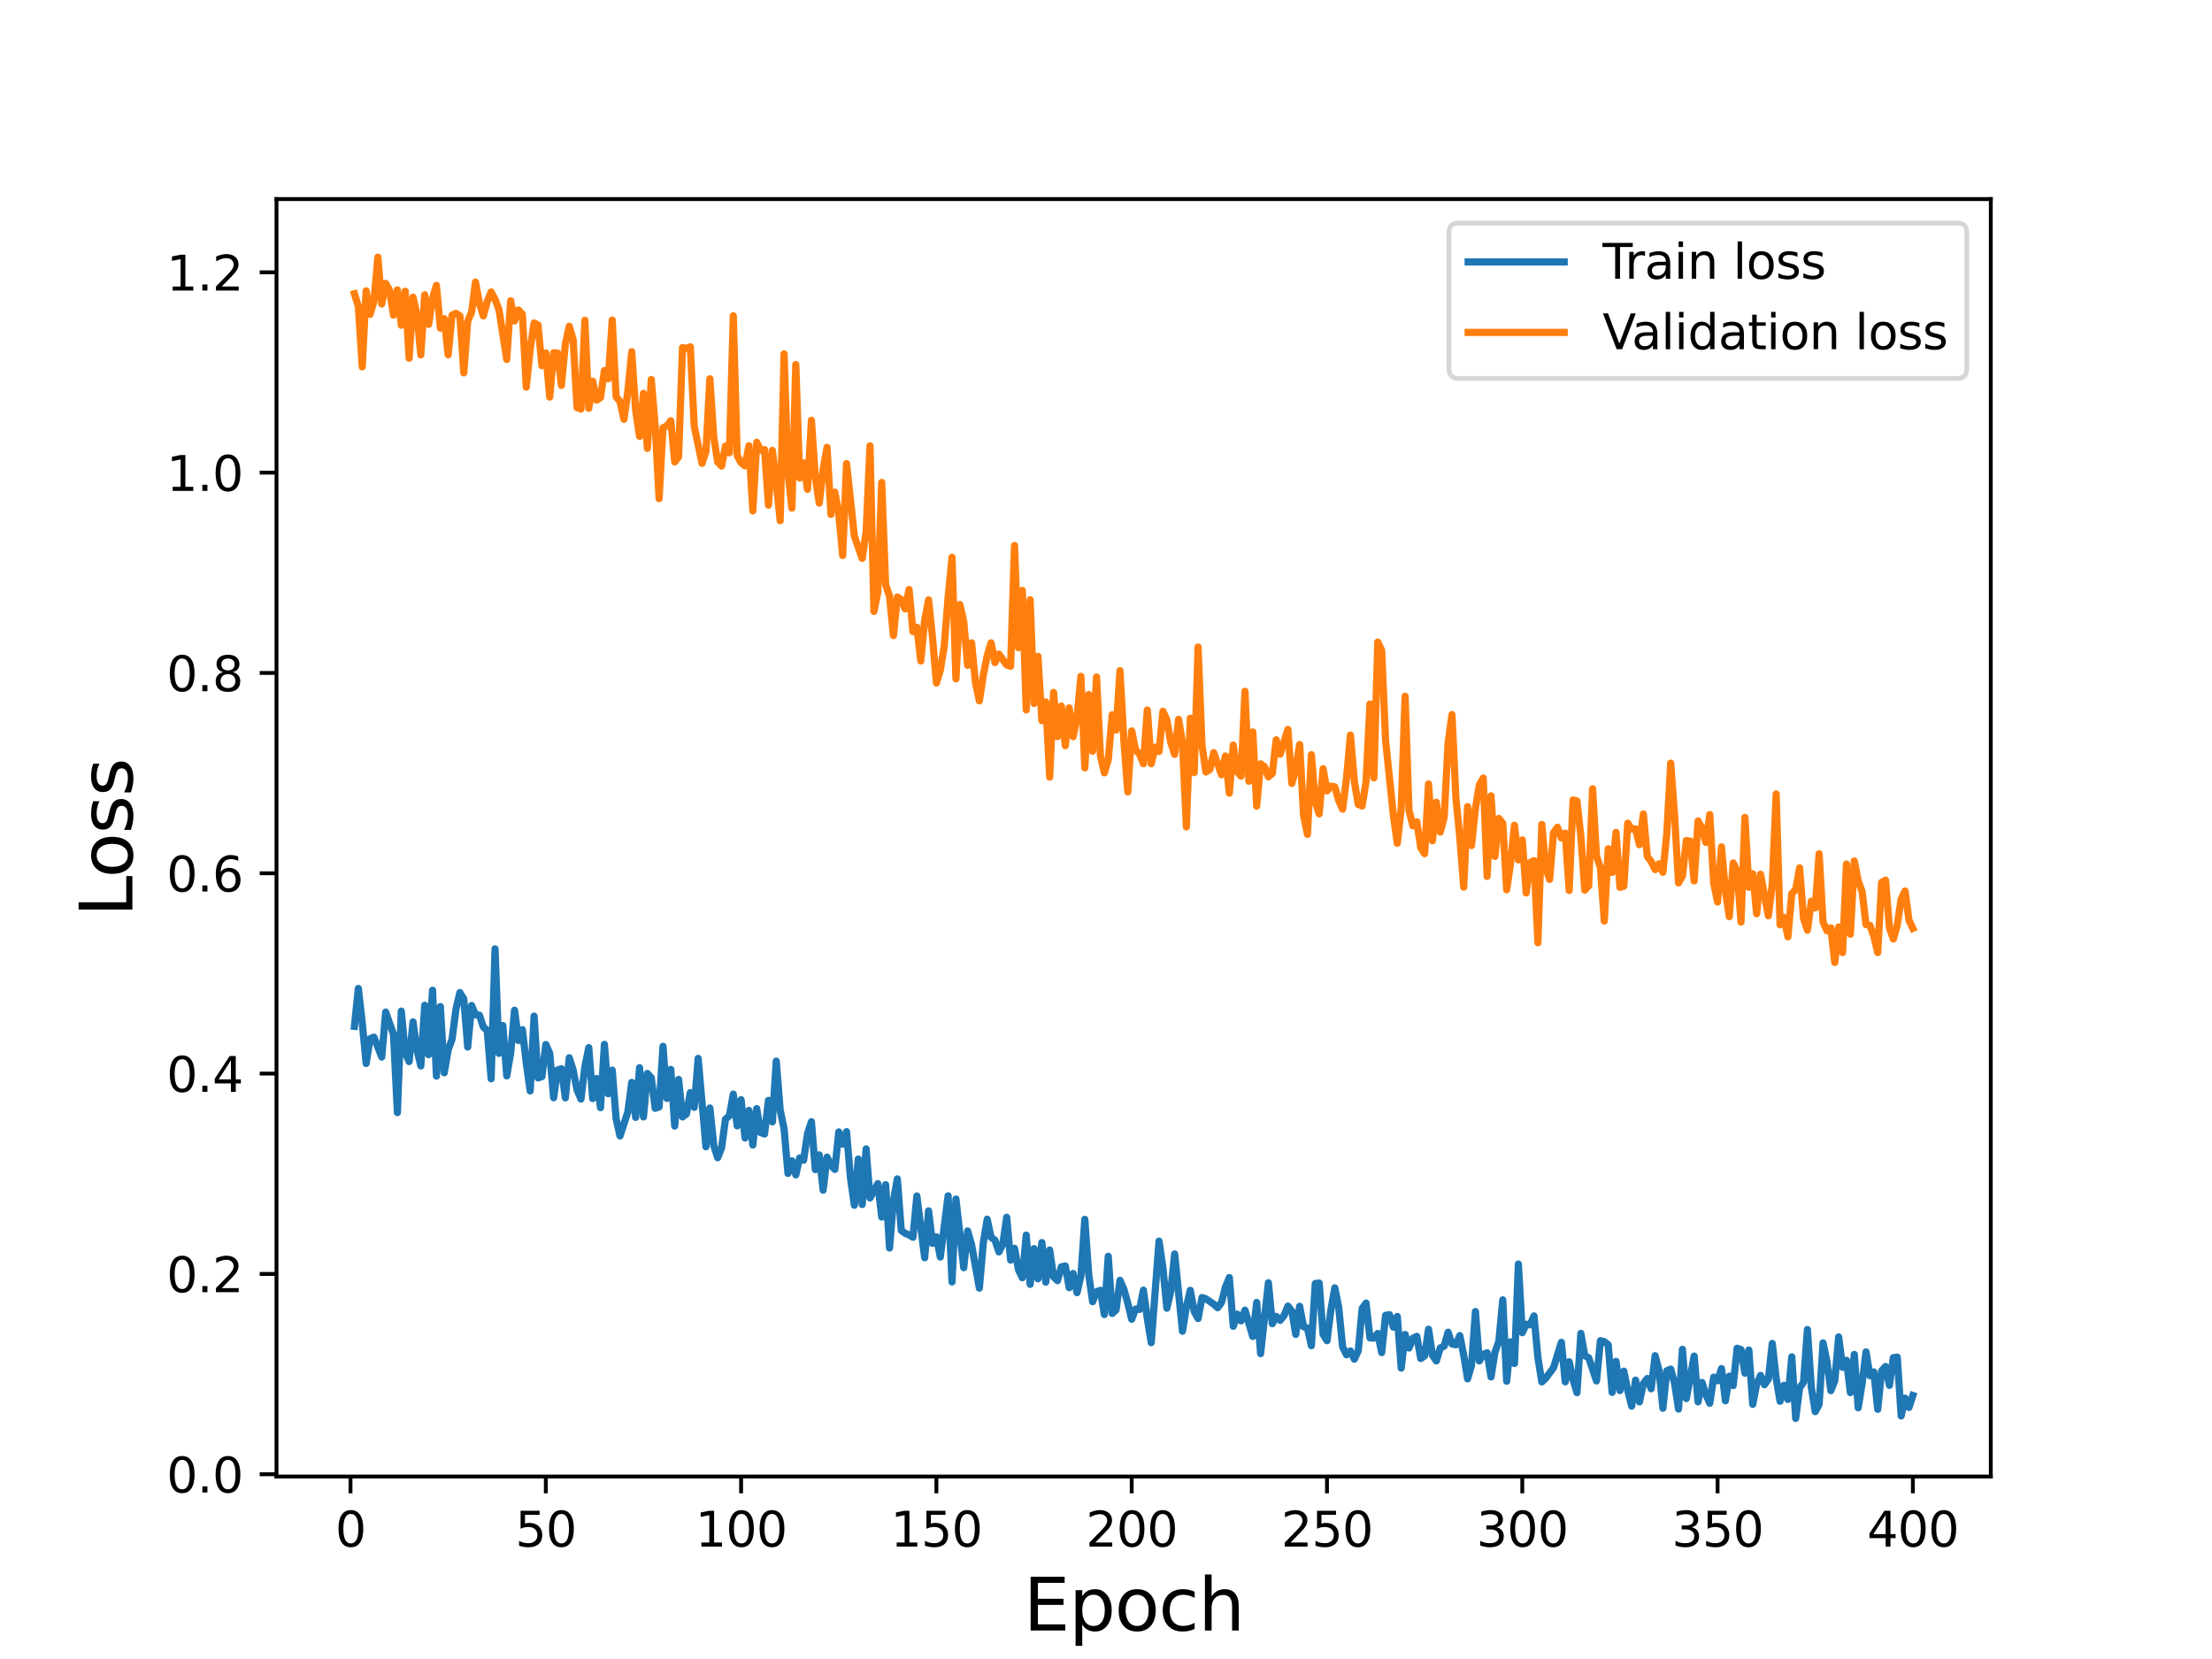<?xml version="1.0" encoding="utf-8" standalone="no"?>
<!DOCTYPE svg PUBLIC "-//W3C//DTD SVG 1.1//EN"
  "http://www.w3.org/Graphics/SVG/1.1/DTD/svg11.dtd">
<svg height="345.6pt" version="1.1" viewBox="0 0 460.8 345.6" width="460.8pt" xmlns="http://www.w3.org/2000/svg" xmlns:xlink="http://www.w3.org/1999/xlink">
 <defs>
  <style type="text/css">*{stroke-linecap:butt;stroke-linejoin:round;}</style>
 </defs>
 <g id="figure_1">
  <g id="patch_1">
   <path d="M 0 345.6 
L 460.8 345.6 
L 460.8 0 
L 0 0 
z
" style="fill:#ffffff;"/>
  </g>
  <g id="axes_1">
   <g id="patch_2">
    <path d="M 57.6 307.584 
L 414.72 307.584 
L 414.72 41.472 
L 57.6 41.472 
z
" style="fill:#ffffff;"/>
   </g>
   <g id="matplotlib.axis_1">
    <g id="xtick_1">
     <g id="line2d_1">
      <defs>
       <path d="M 0 0 
L 0 3.5 
" id="m87d1016e5f" style="stroke:#000000;stroke-width:0.8;"/>
      </defs>
      <g>
       <use style="stroke:#000000;stroke-width:0.8;" x="73.019" xlink:href="#m87d1016e5f" y="307.584"/>
      </g>
     </g>
     <g id="text_1">
      <!-- 0 -->
      <g transform="translate(69.838 322.182)scale(0.1 -0.1)">
       <defs>
        <path d="M 2034 4250 
Q 1547 4250 1301 3770 
Q 1056 3291 1056 2328 
Q 1056 1369 1301 889 
Q 1547 409 2034 409 
Q 2525 409 2770 889 
Q 3016 1369 3016 2328 
Q 3016 3291 2770 3770 
Q 2525 4250 2034 4250 
z
M 2034 4750 
Q 2819 4750 3233 4129 
Q 3647 3509 3647 2328 
Q 3647 1150 3233 529 
Q 2819 -91 2034 -91 
Q 1250 -91 836 529 
Q 422 1150 422 2328 
Q 422 3509 836 4129 
Q 1250 4750 2034 4750 
z
" id="DejaVuSans-30" transform="scale(0.016)"/>
       </defs>
       <use xlink:href="#DejaVuSans-30"/>
      </g>
     </g>
    </g>
    <g id="xtick_2">
     <g id="line2d_2">
      <g>
       <use style="stroke:#000000;stroke-width:0.8;" x="113.703" xlink:href="#m87d1016e5f" y="307.584"/>
      </g>
     </g>
     <g id="text_2">
      <!-- 50 -->
      <g transform="translate(107.34 322.182)scale(0.1 -0.1)">
       <defs>
        <path d="M 691 4666 
L 3169 4666 
L 3169 4134 
L 1269 4134 
L 1269 2991 
Q 1406 3038 1543 3061 
Q 1681 3084 1819 3084 
Q 2600 3084 3056 2656 
Q 3513 2228 3513 1497 
Q 3513 744 3044 326 
Q 2575 -91 1722 -91 
Q 1428 -91 1123 -41 
Q 819 9 494 109 
L 494 744 
Q 775 591 1075 516 
Q 1375 441 1709 441 
Q 2250 441 2565 725 
Q 2881 1009 2881 1497 
Q 2881 1984 2565 2268 
Q 2250 2553 1709 2553 
Q 1456 2553 1204 2497 
Q 953 2441 691 2322 
L 691 4666 
z
" id="DejaVuSans-35" transform="scale(0.016)"/>
       </defs>
       <use xlink:href="#DejaVuSans-35"/>
       <use x="63.623" xlink:href="#DejaVuSans-30"/>
      </g>
     </g>
    </g>
    <g id="xtick_3">
     <g id="line2d_3">
      <g>
       <use style="stroke:#000000;stroke-width:0.8;" x="154.386" xlink:href="#m87d1016e5f" y="307.584"/>
      </g>
     </g>
     <g id="text_3">
      <!-- 100 -->
      <g transform="translate(144.842 322.182)scale(0.1 -0.1)">
       <defs>
        <path d="M 794 531 
L 1825 531 
L 1825 4091 
L 703 3866 
L 703 4441 
L 1819 4666 
L 2450 4666 
L 2450 531 
L 3481 531 
L 3481 0 
L 794 0 
L 794 531 
z
" id="DejaVuSans-31" transform="scale(0.016)"/>
       </defs>
       <use xlink:href="#DejaVuSans-31"/>
       <use x="63.623" xlink:href="#DejaVuSans-30"/>
       <use x="127.246" xlink:href="#DejaVuSans-30"/>
      </g>
     </g>
    </g>
    <g id="xtick_4">
     <g id="line2d_4">
      <g>
       <use style="stroke:#000000;stroke-width:0.8;" x="195.07" xlink:href="#m87d1016e5f" y="307.584"/>
      </g>
     </g>
     <g id="text_4">
      <!-- 150 -->
      <g transform="translate(185.526 322.182)scale(0.1 -0.1)">
       <use xlink:href="#DejaVuSans-31"/>
       <use x="63.623" xlink:href="#DejaVuSans-35"/>
       <use x="127.246" xlink:href="#DejaVuSans-30"/>
      </g>
     </g>
    </g>
    <g id="xtick_5">
     <g id="line2d_5">
      <g>
       <use style="stroke:#000000;stroke-width:0.8;" x="235.753" xlink:href="#m87d1016e5f" y="307.584"/>
      </g>
     </g>
     <g id="text_5">
      <!-- 200 -->
      <g transform="translate(226.209 322.182)scale(0.1 -0.1)">
       <defs>
        <path d="M 1228 531 
L 3431 531 
L 3431 0 
L 469 0 
L 469 531 
Q 828 903 1448 1529 
Q 2069 2156 2228 2338 
Q 2531 2678 2651 2914 
Q 2772 3150 2772 3378 
Q 2772 3750 2511 3984 
Q 2250 4219 1831 4219 
Q 1534 4219 1204 4116 
Q 875 4013 500 3803 
L 500 4441 
Q 881 4594 1212 4672 
Q 1544 4750 1819 4750 
Q 2544 4750 2975 4387 
Q 3406 4025 3406 3419 
Q 3406 3131 3298 2873 
Q 3191 2616 2906 2266 
Q 2828 2175 2409 1742 
Q 1991 1309 1228 531 
z
" id="DejaVuSans-32" transform="scale(0.016)"/>
       </defs>
       <use xlink:href="#DejaVuSans-32"/>
       <use x="63.623" xlink:href="#DejaVuSans-30"/>
       <use x="127.246" xlink:href="#DejaVuSans-30"/>
      </g>
     </g>
    </g>
    <g id="xtick_6">
     <g id="line2d_6">
      <g>
       <use style="stroke:#000000;stroke-width:0.8;" x="276.437" xlink:href="#m87d1016e5f" y="307.584"/>
      </g>
     </g>
     <g id="text_6">
      <!-- 250 -->
      <g transform="translate(266.893 322.182)scale(0.1 -0.1)">
       <use xlink:href="#DejaVuSans-32"/>
       <use x="63.623" xlink:href="#DejaVuSans-35"/>
       <use x="127.246" xlink:href="#DejaVuSans-30"/>
      </g>
     </g>
    </g>
    <g id="xtick_7">
     <g id="line2d_7">
      <g>
       <use style="stroke:#000000;stroke-width:0.8;" x="317.12" xlink:href="#m87d1016e5f" y="307.584"/>
      </g>
     </g>
     <g id="text_7">
      <!-- 300 -->
      <g transform="translate(307.576 322.182)scale(0.1 -0.1)">
       <defs>
        <path d="M 2597 2516 
Q 3050 2419 3304 2112 
Q 3559 1806 3559 1356 
Q 3559 666 3084 287 
Q 2609 -91 1734 -91 
Q 1441 -91 1130 -33 
Q 819 25 488 141 
L 488 750 
Q 750 597 1062 519 
Q 1375 441 1716 441 
Q 2309 441 2620 675 
Q 2931 909 2931 1356 
Q 2931 1769 2642 2001 
Q 2353 2234 1838 2234 
L 1294 2234 
L 1294 2753 
L 1863 2753 
Q 2328 2753 2575 2939 
Q 2822 3125 2822 3475 
Q 2822 3834 2567 4026 
Q 2313 4219 1838 4219 
Q 1578 4219 1281 4162 
Q 984 4106 628 3988 
L 628 4550 
Q 988 4650 1302 4700 
Q 1616 4750 1894 4750 
Q 2613 4750 3031 4423 
Q 3450 4097 3450 3541 
Q 3450 3153 3228 2886 
Q 3006 2619 2597 2516 
z
" id="DejaVuSans-33" transform="scale(0.016)"/>
       </defs>
       <use xlink:href="#DejaVuSans-33"/>
       <use x="63.623" xlink:href="#DejaVuSans-30"/>
       <use x="127.246" xlink:href="#DejaVuSans-30"/>
      </g>
     </g>
    </g>
    <g id="xtick_8">
     <g id="line2d_8">
      <g>
       <use style="stroke:#000000;stroke-width:0.8;" x="357.804" xlink:href="#m87d1016e5f" y="307.584"/>
      </g>
     </g>
     <g id="text_8">
      <!-- 350 -->
      <g transform="translate(348.26 322.182)scale(0.1 -0.1)">
       <use xlink:href="#DejaVuSans-33"/>
       <use x="63.623" xlink:href="#DejaVuSans-35"/>
       <use x="127.246" xlink:href="#DejaVuSans-30"/>
      </g>
     </g>
    </g>
    <g id="xtick_9">
     <g id="line2d_9">
      <g>
       <use style="stroke:#000000;stroke-width:0.8;" x="398.487" xlink:href="#m87d1016e5f" y="307.584"/>
      </g>
     </g>
     <g id="text_9">
      <!-- 400 -->
      <g transform="translate(388.944 322.182)scale(0.1 -0.1)">
       <defs>
        <path d="M 2419 4116 
L 825 1625 
L 2419 1625 
L 2419 4116 
z
M 2253 4666 
L 3047 4666 
L 3047 1625 
L 3713 1625 
L 3713 1100 
L 3047 1100 
L 3047 0 
L 2419 0 
L 2419 1100 
L 313 1100 
L 313 1709 
L 2253 4666 
z
" id="DejaVuSans-34" transform="scale(0.016)"/>
       </defs>
       <use xlink:href="#DejaVuSans-34"/>
       <use x="63.623" xlink:href="#DejaVuSans-30"/>
       <use x="127.246" xlink:href="#DejaVuSans-30"/>
      </g>
     </g>
    </g>
    <g id="text_10">
     <!-- Epoch -->
     <g transform="translate(213.194 339.66)scale(0.15 -0.15)">
      <defs>
       <path d="M 628 4666 
L 3578 4666 
L 3578 4134 
L 1259 4134 
L 1259 2753 
L 3481 2753 
L 3481 2222 
L 1259 2222 
L 1259 531 
L 3634 531 
L 3634 0 
L 628 0 
L 628 4666 
z
" id="DejaVuSans-45" transform="scale(0.016)"/>
       <path d="M 1159 525 
L 1159 -1331 
L 581 -1331 
L 581 3500 
L 1159 3500 
L 1159 2969 
Q 1341 3281 1617 3432 
Q 1894 3584 2278 3584 
Q 2916 3584 3314 3078 
Q 3713 2572 3713 1747 
Q 3713 922 3314 415 
Q 2916 -91 2278 -91 
Q 1894 -91 1617 61 
Q 1341 213 1159 525 
z
M 3116 1747 
Q 3116 2381 2855 2742 
Q 2594 3103 2138 3103 
Q 1681 3103 1420 2742 
Q 1159 2381 1159 1747 
Q 1159 1113 1420 752 
Q 1681 391 2138 391 
Q 2594 391 2855 752 
Q 3116 1113 3116 1747 
z
" id="DejaVuSans-70" transform="scale(0.016)"/>
       <path d="M 1959 3097 
Q 1497 3097 1228 2736 
Q 959 2375 959 1747 
Q 959 1119 1226 758 
Q 1494 397 1959 397 
Q 2419 397 2687 759 
Q 2956 1122 2956 1747 
Q 2956 2369 2687 2733 
Q 2419 3097 1959 3097 
z
M 1959 3584 
Q 2709 3584 3137 3096 
Q 3566 2609 3566 1747 
Q 3566 888 3137 398 
Q 2709 -91 1959 -91 
Q 1206 -91 779 398 
Q 353 888 353 1747 
Q 353 2609 779 3096 
Q 1206 3584 1959 3584 
z
" id="DejaVuSans-6f" transform="scale(0.016)"/>
       <path d="M 3122 3366 
L 3122 2828 
Q 2878 2963 2633 3030 
Q 2388 3097 2138 3097 
Q 1578 3097 1268 2742 
Q 959 2388 959 1747 
Q 959 1106 1268 751 
Q 1578 397 2138 397 
Q 2388 397 2633 464 
Q 2878 531 3122 666 
L 3122 134 
Q 2881 22 2623 -34 
Q 2366 -91 2075 -91 
Q 1284 -91 818 406 
Q 353 903 353 1747 
Q 353 2603 823 3093 
Q 1294 3584 2113 3584 
Q 2378 3584 2631 3529 
Q 2884 3475 3122 3366 
z
" id="DejaVuSans-63" transform="scale(0.016)"/>
       <path d="M 3513 2113 
L 3513 0 
L 2938 0 
L 2938 2094 
Q 2938 2591 2744 2837 
Q 2550 3084 2163 3084 
Q 1697 3084 1428 2787 
Q 1159 2491 1159 1978 
L 1159 0 
L 581 0 
L 581 4863 
L 1159 4863 
L 1159 2956 
Q 1366 3272 1645 3428 
Q 1925 3584 2291 3584 
Q 2894 3584 3203 3211 
Q 3513 2838 3513 2113 
z
" id="DejaVuSans-68" transform="scale(0.016)"/>
      </defs>
      <use xlink:href="#DejaVuSans-45"/>
      <use x="63.184" xlink:href="#DejaVuSans-70"/>
      <use x="126.66" xlink:href="#DejaVuSans-6f"/>
      <use x="187.842" xlink:href="#DejaVuSans-63"/>
      <use x="242.822" xlink:href="#DejaVuSans-68"/>
     </g>
    </g>
   </g>
   <g id="matplotlib.axis_2">
    <g id="ytick_1">
     <g id="line2d_10">
      <defs>
       <path d="M 0 0 
L -3.5 0 
" id="m5ea7eeb9d4" style="stroke:#000000;stroke-width:0.8;"/>
      </defs>
      <g>
       <use style="stroke:#000000;stroke-width:0.8;" x="57.6" xlink:href="#m5ea7eeb9d4" y="307.114"/>
      </g>
     </g>
     <g id="text_11">
      <!-- 0.0 -->
      <g transform="translate(34.697 310.914)scale(0.1 -0.1)">
       <defs>
        <path d="M 684 794 
L 1344 794 
L 1344 0 
L 684 0 
L 684 794 
z
" id="DejaVuSans-2e" transform="scale(0.016)"/>
       </defs>
       <use xlink:href="#DejaVuSans-30"/>
       <use x="63.623" xlink:href="#DejaVuSans-2e"/>
       <use x="95.41" xlink:href="#DejaVuSans-30"/>
      </g>
     </g>
    </g>
    <g id="ytick_2">
     <g id="line2d_11">
      <g>
       <use style="stroke:#000000;stroke-width:0.8;" x="57.6" xlink:href="#m5ea7eeb9d4" y="265.383"/>
      </g>
     </g>
     <g id="text_12">
      <!-- 0.2 -->
      <g transform="translate(34.697 269.183)scale(0.1 -0.1)">
       <use xlink:href="#DejaVuSans-30"/>
       <use x="63.623" xlink:href="#DejaVuSans-2e"/>
       <use x="95.41" xlink:href="#DejaVuSans-32"/>
      </g>
     </g>
    </g>
    <g id="ytick_3">
     <g id="line2d_12">
      <g>
       <use style="stroke:#000000;stroke-width:0.8;" x="57.6" xlink:href="#m5ea7eeb9d4" y="223.653"/>
      </g>
     </g>
     <g id="text_13">
      <!-- 0.4 -->
      <g transform="translate(34.697 227.452)scale(0.1 -0.1)">
       <use xlink:href="#DejaVuSans-30"/>
       <use x="63.623" xlink:href="#DejaVuSans-2e"/>
       <use x="95.41" xlink:href="#DejaVuSans-34"/>
      </g>
     </g>
    </g>
    <g id="ytick_4">
     <g id="line2d_13">
      <g>
       <use style="stroke:#000000;stroke-width:0.8;" x="57.6" xlink:href="#m5ea7eeb9d4" y="181.922"/>
      </g>
     </g>
     <g id="text_14">
      <!-- 0.6 -->
      <g transform="translate(34.697 185.721)scale(0.1 -0.1)">
       <defs>
        <path d="M 2113 2584 
Q 1688 2584 1439 2293 
Q 1191 2003 1191 1497 
Q 1191 994 1439 701 
Q 1688 409 2113 409 
Q 2538 409 2786 701 
Q 3034 994 3034 1497 
Q 3034 2003 2786 2293 
Q 2538 2584 2113 2584 
z
M 3366 4563 
L 3366 3988 
Q 3128 4100 2886 4159 
Q 2644 4219 2406 4219 
Q 1781 4219 1451 3797 
Q 1122 3375 1075 2522 
Q 1259 2794 1537 2939 
Q 1816 3084 2150 3084 
Q 2853 3084 3261 2657 
Q 3669 2231 3669 1497 
Q 3669 778 3244 343 
Q 2819 -91 2113 -91 
Q 1303 -91 875 529 
Q 447 1150 447 2328 
Q 447 3434 972 4092 
Q 1497 4750 2381 4750 
Q 2619 4750 2861 4703 
Q 3103 4656 3366 4563 
z
" id="DejaVuSans-36" transform="scale(0.016)"/>
       </defs>
       <use xlink:href="#DejaVuSans-30"/>
       <use x="63.623" xlink:href="#DejaVuSans-2e"/>
       <use x="95.41" xlink:href="#DejaVuSans-36"/>
      </g>
     </g>
    </g>
    <g id="ytick_5">
     <g id="line2d_14">
      <g>
       <use style="stroke:#000000;stroke-width:0.8;" x="57.6" xlink:href="#m5ea7eeb9d4" y="140.191"/>
      </g>
     </g>
     <g id="text_15">
      <!-- 0.8 -->
      <g transform="translate(34.697 143.99)scale(0.1 -0.1)">
       <defs>
        <path d="M 2034 2216 
Q 1584 2216 1326 1975 
Q 1069 1734 1069 1313 
Q 1069 891 1326 650 
Q 1584 409 2034 409 
Q 2484 409 2743 651 
Q 3003 894 3003 1313 
Q 3003 1734 2745 1975 
Q 2488 2216 2034 2216 
z
M 1403 2484 
Q 997 2584 770 2862 
Q 544 3141 544 3541 
Q 544 4100 942 4425 
Q 1341 4750 2034 4750 
Q 2731 4750 3128 4425 
Q 3525 4100 3525 3541 
Q 3525 3141 3298 2862 
Q 3072 2584 2669 2484 
Q 3125 2378 3379 2068 
Q 3634 1759 3634 1313 
Q 3634 634 3220 271 
Q 2806 -91 2034 -91 
Q 1263 -91 848 271 
Q 434 634 434 1313 
Q 434 1759 690 2068 
Q 947 2378 1403 2484 
z
M 1172 3481 
Q 1172 3119 1398 2916 
Q 1625 2713 2034 2713 
Q 2441 2713 2670 2916 
Q 2900 3119 2900 3481 
Q 2900 3844 2670 4047 
Q 2441 4250 2034 4250 
Q 1625 4250 1398 4047 
Q 1172 3844 1172 3481 
z
" id="DejaVuSans-38" transform="scale(0.016)"/>
       </defs>
       <use xlink:href="#DejaVuSans-30"/>
       <use x="63.623" xlink:href="#DejaVuSans-2e"/>
       <use x="95.41" xlink:href="#DejaVuSans-38"/>
      </g>
     </g>
    </g>
    <g id="ytick_6">
     <g id="line2d_15">
      <g>
       <use style="stroke:#000000;stroke-width:0.8;" x="57.6" xlink:href="#m5ea7eeb9d4" y="98.46"/>
      </g>
     </g>
     <g id="text_16">
      <!-- 1.0 -->
      <g transform="translate(34.697 102.259)scale(0.1 -0.1)">
       <use xlink:href="#DejaVuSans-31"/>
       <use x="63.623" xlink:href="#DejaVuSans-2e"/>
       <use x="95.41" xlink:href="#DejaVuSans-30"/>
      </g>
     </g>
    </g>
    <g id="ytick_7">
     <g id="line2d_16">
      <g>
       <use style="stroke:#000000;stroke-width:0.8;" x="57.6" xlink:href="#m5ea7eeb9d4" y="56.729"/>
      </g>
     </g>
     <g id="text_17">
      <!-- 1.2 -->
      <g transform="translate(34.697 60.528)scale(0.1 -0.1)">
       <use xlink:href="#DejaVuSans-31"/>
       <use x="63.623" xlink:href="#DejaVuSans-2e"/>
       <use x="95.41" xlink:href="#DejaVuSans-32"/>
      </g>
     </g>
    </g>
    <g id="text_18">
     <!-- Loss -->
     <g transform="translate(27.577 190.979)rotate(-90)scale(0.15 -0.15)">
      <defs>
       <path d="M 628 4666 
L 1259 4666 
L 1259 531 
L 3531 531 
L 3531 0 
L 628 0 
L 628 4666 
z
" id="DejaVuSans-4c" transform="scale(0.016)"/>
       <path d="M 2834 3397 
L 2834 2853 
Q 2591 2978 2328 3040 
Q 2066 3103 1784 3103 
Q 1356 3103 1142 2972 
Q 928 2841 928 2578 
Q 928 2378 1081 2264 
Q 1234 2150 1697 2047 
L 1894 2003 
Q 2506 1872 2764 1633 
Q 3022 1394 3022 966 
Q 3022 478 2636 193 
Q 2250 -91 1575 -91 
Q 1294 -91 989 -36 
Q 684 19 347 128 
L 347 722 
Q 666 556 975 473 
Q 1284 391 1588 391 
Q 1994 391 2212 530 
Q 2431 669 2431 922 
Q 2431 1156 2273 1281 
Q 2116 1406 1581 1522 
L 1381 1569 
Q 847 1681 609 1914 
Q 372 2147 372 2553 
Q 372 3047 722 3315 
Q 1072 3584 1716 3584 
Q 2034 3584 2315 3537 
Q 2597 3491 2834 3397 
z
" id="DejaVuSans-73" transform="scale(0.016)"/>
      </defs>
      <use xlink:href="#DejaVuSans-4c"/>
      <use x="53.963" xlink:href="#DejaVuSans-6f"/>
      <use x="115.145" xlink:href="#DejaVuSans-73"/>
      <use x="167.244" xlink:href="#DejaVuSans-73"/>
     </g>
    </g>
   </g>
   <g id="line2d_17">
    <path clip-path="url(#p14c188d609)" d="M 73.833 213.802 
L 74.646 205.91 
L 75.46 213.039 
L 76.274 221.544 
L 77.087 216.376 
L 77.901 216.064 
L 79.528 220.207 
L 80.342 210.836 
L 81.969 215.465 
L 82.783 231.775 
L 83.597 210.63 
L 84.41 219.251 
L 85.224 221.148 
L 86.038 212.88 
L 86.851 218.641 
L 87.665 222.063 
L 88.479 209.412 
L 89.292 219.708 
L 90.106 206.282 
L 90.92 224.173 
L 91.733 209.69 
L 92.547 223.475 
L 93.361 218.722 
L 94.174 216.459 
L 94.988 210.225 
L 95.802 206.769 
L 96.616 208.103 
L 97.429 218.11 
L 98.243 209.463 
L 99.057 211.399 
L 99.87 211.49 
L 100.684 213.928 
L 101.498 214.707 
L 102.311 224.739 
L 103.125 197.663 
L 103.939 219.435 
L 104.752 213.63 
L 105.566 224.125 
L 106.38 219.396 
L 107.193 210.441 
L 108.007 216.749 
L 108.821 214.496 
L 109.634 221.479 
L 110.448 227.258 
L 111.262 211.677 
L 112.075 224.546 
L 112.889 224.28 
L 113.703 217.593 
L 114.516 219.432 
L 115.33 228.681 
L 116.144 222.893 
L 116.957 222.636 
L 117.771 228.699 
L 118.585 220.354 
L 119.398 222.906 
L 120.212 227.047 
L 121.026 228.945 
L 121.839 222.247 
L 122.653 218.233 
L 123.467 228.86 
L 124.28 224.682 
L 125.094 230.753 
L 125.908 217.566 
L 126.721 227.851 
L 127.535 222.935 
L 128.349 233.068 
L 129.162 236.64 
L 130.79 231.618 
L 131.603 225.483 
L 132.417 232.769 
L 133.231 222.417 
L 134.044 232.672 
L 134.858 223.624 
L 135.672 224.522 
L 136.485 230.888 
L 137.299 230.602 
L 138.113 217.967 
L 138.926 228.815 
L 139.74 222.778 
L 140.554 234.587 
L 141.367 224.866 
L 142.181 232.674 
L 142.995 232.057 
L 143.808 227.609 
L 144.622 230.675 
L 145.436 220.477 
L 147.063 238.89 
L 147.877 230.814 
L 148.69 238.645 
L 149.504 241.174 
L 150.318 239.113 
L 151.131 233.15 
L 151.945 232.442 
L 152.759 227.925 
L 153.572 234.545 
L 154.386 229.09 
L 155.2 237.063 
L 156.013 231.322 
L 156.827 238.529 
L 157.641 230.943 
L 158.454 235.947 
L 159.268 236.236 
L 160.082 229.226 
L 160.895 233.705 
L 161.709 221.051 
L 162.523 231.214 
L 163.336 235.149 
L 164.15 244.449 
L 164.964 241.809 
L 165.777 244.752 
L 166.591 241.205 
L 167.405 241.698 
L 168.219 236.155 
L 169.032 233.678 
L 169.846 243.65 
L 170.66 240.587 
L 171.473 247.935 
L 172.287 241.053 
L 173.101 242.746 
L 173.914 243.611 
L 174.728 235.808 
L 175.542 238.352 
L 176.355 235.757 
L 177.169 245.4 
L 177.983 251.064 
L 178.796 241.446 
L 179.61 250.926 
L 180.424 239.329 
L 181.237 249.556 
L 182.865 246.572 
L 183.678 253.538 
L 184.492 246.799 
L 185.306 259.989 
L 186.119 250.101 
L 186.933 245.582 
L 187.747 256.311 
L 188.56 256.92 
L 189.374 257.25 
L 190.188 257.748 
L 191.001 249.137 
L 192.629 262.018 
L 193.442 252.244 
L 194.256 259.021 
L 195.07 257.656 
L 195.883 261.863 
L 197.511 249.108 
L 198.324 267.055 
L 199.138 249.781 
L 200.765 264.085 
L 201.579 256.427 
L 202.393 259.275 
L 204.02 268.347 
L 204.834 258.958 
L 205.647 253.977 
L 206.461 257.766 
L 207.275 258.35 
L 208.088 260.794 
L 208.902 259.185 
L 209.716 253.58 
L 210.529 262.499 
L 211.343 260.04 
L 212.157 264.496 
L 212.97 266.175 
L 213.784 257.295 
L 214.598 267.548 
L 215.411 260.112 
L 216.225 266.402 
L 217.039 258.842 
L 217.852 267.101 
L 218.666 260.398 
L 219.48 265.975 
L 220.293 266.786 
L 221.107 263.903 
L 221.921 263.72 
L 222.734 268.253 
L 223.548 265.287 
L 224.362 269.286 
L 225.175 265.827 
L 225.989 254.01 
L 226.803 265.534 
L 227.616 271.168 
L 228.43 269.096 
L 229.244 268.793 
L 230.057 273.84 
L 230.871 261.699 
L 231.685 273.621 
L 232.498 272.88 
L 233.312 266.718 
L 234.126 268.587 
L 234.939 271.476 
L 235.753 274.818 
L 236.567 272.694 
L 237.381 272.778 
L 238.194 268.766 
L 239.008 274.687 
L 239.822 279.698 
L 241.449 258.545 
L 242.263 264.155 
L 243.076 272.522 
L 243.89 269.007 
L 244.704 261.222 
L 246.331 277.316 
L 247.145 272.262 
L 247.958 268.793 
L 248.772 273.208 
L 249.586 274.668 
L 250.399 270.305 
L 251.213 270.56 
L 252.84 271.673 
L 253.654 272.425 
L 254.468 271.327 
L 255.281 268.134 
L 256.095 266.139 
L 256.909 276.291 
L 257.722 273.751 
L 258.536 275.165 
L 259.35 272.928 
L 260.977 278.419 
L 261.791 271.33 
L 262.604 281.989 
L 264.232 267.22 
L 265.045 275.758 
L 265.859 274.223 
L 266.673 275.052 
L 267.486 274.061 
L 268.3 272.083 
L 269.114 273.127 
L 269.927 277.978 
L 270.741 272.132 
L 271.555 276.381 
L 272.368 276.681 
L 273.182 280.337 
L 273.996 267.382 
L 274.809 267.286 
L 275.623 277.977 
L 276.437 279.29 
L 277.25 272.879 
L 278.064 268.287 
L 278.878 272.349 
L 279.691 280.587 
L 280.505 282.223 
L 281.319 281.418 
L 282.132 283.142 
L 282.946 281.415 
L 283.76 272.595 
L 284.573 271.457 
L 285.387 278.696 
L 286.201 278.752 
L 287.014 277.78 
L 287.828 281.768 
L 288.642 274.013 
L 289.455 273.862 
L 290.269 276.474 
L 291.083 274.242 
L 291.896 285.005 
L 292.71 277.987 
L 293.524 280.817 
L 294.337 278.773 
L 295.151 278.388 
L 295.965 283.011 
L 296.778 282.447 
L 297.592 276.897 
L 298.406 282.324 
L 299.219 283.504 
L 300.033 280.798 
L 300.847 280.417 
L 301.66 277.521 
L 302.474 279.97 
L 303.288 280.154 
L 304.101 278.23 
L 304.915 282.284 
L 305.729 287.246 
L 306.543 284.429 
L 307.356 273.219 
L 308.17 283.507 
L 308.984 282.142 
L 309.797 281.81 
L 310.611 286.843 
L 311.425 281.706 
L 312.238 279.428 
L 313.052 270.786 
L 313.866 287.728 
L 314.679 279.539 
L 315.493 284.052 
L 316.307 263.321 
L 317.12 277.624 
L 317.934 275.852 
L 318.748 275.995 
L 319.561 274.128 
L 320.375 282.798 
L 321.189 287.879 
L 322.002 287.11 
L 323.63 284.923 
L 325.257 279.634 
L 326.071 287.86 
L 326.884 283.682 
L 327.698 287.426 
L 328.512 290.119 
L 329.325 277.765 
L 330.139 282.41 
L 330.953 282.837 
L 332.58 287.673 
L 333.394 279.292 
L 334.207 279.489 
L 335.021 280.167 
L 335.835 290.059 
L 336.648 283.602 
L 337.462 289.676 
L 338.276 285.646 
L 339.089 289.676 
L 339.903 292.922 
L 340.717 287.5 
L 341.53 292.044 
L 342.344 288.221 
L 343.158 287.167 
L 343.971 289.306 
L 344.785 282.417 
L 345.599 285.412 
L 346.412 293.371 
L 347.226 285.558 
L 348.04 285.209 
L 348.853 288.212 
L 349.667 293.532 
L 350.481 281.087 
L 351.294 291.345 
L 352.922 282.497 
L 353.735 292.034 
L 354.549 287.979 
L 355.363 290.484 
L 356.176 292.336 
L 356.99 286.891 
L 357.804 287.63 
L 358.617 285.096 
L 359.431 291.806 
L 360.245 286.682 
L 361.058 288.647 
L 361.872 280.865 
L 362.686 281.16 
L 363.499 286.05 
L 364.313 281.237 
L 365.127 292.555 
L 365.94 288.366 
L 366.754 286.524 
L 367.568 288.467 
L 368.381 287.284 
L 369.195 279.852 
L 370.009 287.127 
L 370.822 291.91 
L 371.636 288.583 
L 372.45 291.533 
L 373.263 282.659 
L 374.077 295.488 
L 374.891 289.094 
L 375.704 287.97 
L 376.518 276.965 
L 377.332 289.003 
L 378.146 294.069 
L 378.959 292.559 
L 379.773 279.745 
L 380.587 283.616 
L 381.4 289.698 
L 382.214 287.653 
L 383.028 278.503 
L 383.841 284.844 
L 384.655 283.38 
L 385.469 290.111 
L 386.282 282.158 
L 387.096 293.268 
L 387.91 288.238 
L 388.723 281.628 
L 389.537 286.579 
L 390.351 285.797 
L 391.164 293.593 
L 391.978 285.581 
L 392.792 284.667 
L 393.605 288.602 
L 394.419 282.825 
L 395.233 282.722 
L 396.046 294.967 
L 396.86 291.273 
L 397.674 293.203 
L 398.487 290.705 
L 398.487 290.705 
" style="fill:none;stroke:#1f77b4;stroke-linecap:square;stroke-width:1.5;"/>
   </g>
   <g id="line2d_18">
    <path clip-path="url(#p14c188d609)" d="M 73.833 61.202 
L 74.646 63.783 
L 75.46 76.419 
L 76.274 60.58 
L 77.087 65.49 
L 77.901 62.768 
L 78.715 53.568 
L 79.528 63.323 
L 80.342 59.046 
L 81.156 60.454 
L 81.969 65.653 
L 82.783 60.392 
L 83.597 67.756 
L 84.41 60.665 
L 85.224 74.628 
L 86.038 61.904 
L 86.851 65.545 
L 87.665 73.923 
L 88.479 61.426 
L 89.292 67.578 
L 90.106 62.134 
L 90.92 59.444 
L 91.733 68.359 
L 92.547 66.385 
L 93.361 73.914 
L 94.174 65.654 
L 94.988 65.268 
L 95.802 65.805 
L 96.616 77.677 
L 97.429 66.906 
L 98.243 65.05 
L 99.057 58.762 
L 99.87 63.181 
L 100.684 65.821 
L 101.498 62.821 
L 102.311 60.81 
L 103.125 62.349 
L 103.939 64.475 
L 105.566 74.874 
L 106.38 62.651 
L 107.193 66.866 
L 108.007 64.576 
L 108.821 65.444 
L 109.634 80.646 
L 110.448 72.729 
L 111.262 67.28 
L 112.075 67.711 
L 112.889 76.177 
L 113.703 73.523 
L 114.516 82.724 
L 115.33 73.499 
L 116.144 73.555 
L 116.957 80.281 
L 117.771 71.718 
L 118.585 67.966 
L 119.398 70.745 
L 120.212 84.923 
L 121.026 85.215 
L 121.839 66.719 
L 122.653 85.052 
L 123.467 79.415 
L 124.28 83.363 
L 125.094 82.842 
L 125.908 77.201 
L 126.721 78.904 
L 127.535 66.67 
L 128.349 82.668 
L 129.162 83.644 
L 129.976 87.343 
L 130.79 81.584 
L 131.603 73.254 
L 132.417 85.493 
L 133.231 90.915 
L 134.044 81.936 
L 134.858 93.414 
L 135.672 79.061 
L 136.485 88.617 
L 137.299 103.888 
L 138.113 89.1 
L 138.926 88.739 
L 139.74 87.649 
L 140.554 96.221 
L 141.367 95.151 
L 142.181 72.396 
L 142.995 72.589 
L 143.808 72.259 
L 144.622 88.822 
L 146.249 96.527 
L 147.063 94.092 
L 147.877 78.91 
L 148.69 91.04 
L 149.504 96.259 
L 150.318 97.089 
L 151.131 92.921 
L 151.945 94.323 
L 152.759 65.775 
L 153.572 94.894 
L 154.386 96.413 
L 155.2 97.05 
L 156.013 92.857 
L 156.827 106.429 
L 157.641 92.133 
L 158.454 93.789 
L 159.268 93.65 
L 160.082 105.226 
L 160.895 93.822 
L 161.709 100.437 
L 162.523 108.466 
L 163.336 73.708 
L 164.15 98.411 
L 164.964 105.855 
L 165.777 75.944 
L 166.591 99.587 
L 167.405 96.45 
L 168.219 101.946 
L 169.032 87.553 
L 169.846 99.401 
L 170.66 104.813 
L 171.473 97.781 
L 172.287 93.181 
L 173.101 107.161 
L 173.914 102.518 
L 174.728 106.978 
L 175.542 115.73 
L 176.355 96.571 
L 177.983 111.72 
L 179.61 116.329 
L 180.424 110.892 
L 181.237 92.876 
L 182.051 127.37 
L 182.865 123.374 
L 183.678 100.494 
L 184.492 121.801 
L 185.306 124.198 
L 186.119 132.41 
L 186.933 124.356 
L 187.747 124.893 
L 188.56 126.84 
L 189.374 122.809 
L 190.188 131.579 
L 191.001 130.654 
L 191.815 137.689 
L 192.629 129.208 
L 193.442 124.965 
L 194.256 132.779 
L 195.07 142.291 
L 195.883 139.614 
L 196.697 134.633 
L 197.511 124.466 
L 198.324 116.084 
L 199.138 141.427 
L 199.952 125.935 
L 200.765 129.492 
L 201.579 138.606 
L 202.393 133.908 
L 203.206 142.193 
L 204.02 146.001 
L 204.834 140.668 
L 205.647 136.633 
L 206.461 133.914 
L 207.275 138.033 
L 208.088 136.263 
L 209.716 138.52 
L 210.529 138.801 
L 211.343 113.634 
L 212.157 134.929 
L 212.97 122.99 
L 213.784 147.885 
L 214.598 124.942 
L 215.411 146.543 
L 216.225 136.726 
L 217.039 150.132 
L 217.852 146.215 
L 218.666 161.887 
L 219.48 144.247 
L 220.293 153.447 
L 221.107 147.092 
L 221.921 155.337 
L 222.734 147.458 
L 223.548 153.467 
L 224.362 149.388 
L 225.175 140.885 
L 225.989 159.976 
L 226.803 144.68 
L 227.616 156.495 
L 228.43 141.022 
L 229.244 157.496 
L 230.057 160.996 
L 230.871 158.294 
L 231.685 148.899 
L 232.498 152.089 
L 233.312 139.703 
L 234.126 154.363 
L 234.939 164.966 
L 235.753 152.253 
L 236.567 156.254 
L 237.381 157.053 
L 238.194 159.102 
L 239.008 147.912 
L 239.822 159.096 
L 240.635 155.657 
L 241.449 156.551 
L 242.263 148.178 
L 243.076 149.976 
L 243.89 154.678 
L 244.704 157.145 
L 245.517 149.842 
L 246.331 154.743 
L 247.145 172.257 
L 247.958 149.628 
L 248.772 160.959 
L 249.586 134.792 
L 250.399 155.242 
L 251.213 160.822 
L 252.027 160.314 
L 252.84 156.79 
L 254.468 161.402 
L 255.281 157.476 
L 256.095 165.234 
L 256.909 155.212 
L 257.722 160.749 
L 258.536 161.695 
L 259.35 144.015 
L 260.163 162.763 
L 260.977 152.477 
L 261.791 167.936 
L 262.604 159.117 
L 263.418 159.708 
L 264.232 161.826 
L 265.045 161.111 
L 265.859 154.105 
L 266.673 157.117 
L 268.3 151.952 
L 269.114 163.209 
L 269.927 160.128 
L 270.741 155.099 
L 271.555 169.85 
L 272.368 173.807 
L 273.182 157.214 
L 273.996 167.059 
L 274.809 169.541 
L 275.623 160.142 
L 276.437 164.754 
L 277.25 163.765 
L 278.064 163.906 
L 278.878 166.767 
L 279.691 168.57 
L 280.505 162.102 
L 281.319 153.121 
L 282.132 162.735 
L 282.946 167.578 
L 283.76 167.905 
L 284.573 162.805 
L 285.387 146.655 
L 286.201 162.044 
L 287.014 133.755 
L 287.828 135.475 
L 288.642 154.267 
L 290.269 169.878 
L 291.083 175.674 
L 291.896 168.369 
L 292.71 145.033 
L 293.524 168.859 
L 294.337 172.037 
L 295.151 171.207 
L 295.965 176.6 
L 296.778 177.842 
L 297.592 163.314 
L 298.406 175.146 
L 299.219 167.122 
L 300.033 173.335 
L 300.847 170.257 
L 301.66 154.834 
L 302.474 148.857 
L 303.288 166.159 
L 304.101 174.406 
L 304.915 184.806 
L 305.729 168.031 
L 306.543 176.137 
L 307.356 168.502 
L 308.17 163.51 
L 308.984 162.075 
L 309.797 182.567 
L 310.611 165.781 
L 311.425 178.419 
L 312.238 170.498 
L 313.052 171.497 
L 313.866 185.364 
L 314.679 179.846 
L 315.493 171.913 
L 316.307 179.139 
L 317.12 174.967 
L 317.934 186.019 
L 318.748 179.684 
L 319.561 179.29 
L 320.375 196.399 
L 321.189 171.738 
L 322.002 180.793 
L 322.816 183.195 
L 323.63 173.483 
L 324.443 172.321 
L 325.257 174.566 
L 326.071 173.548 
L 326.884 185.507 
L 327.698 166.643 
L 328.512 166.863 
L 329.325 174.284 
L 330.139 185.426 
L 330.953 184.526 
L 331.766 164.303 
L 332.58 178.303 
L 333.394 180.76 
L 334.207 191.867 
L 335.021 176.813 
L 335.835 181.744 
L 336.648 173.398 
L 337.462 184.845 
L 338.276 184.615 
L 339.089 171.493 
L 339.903 172.726 
L 340.717 172.66 
L 341.53 175.965 
L 342.344 169.564 
L 343.158 178.397 
L 343.971 179.483 
L 344.785 181.158 
L 345.599 179.95 
L 346.412 181.713 
L 347.226 173.624 
L 348.04 158.978 
L 348.853 170.02 
L 349.667 183.928 
L 350.481 182.487 
L 351.294 175.101 
L 352.108 175.207 
L 352.922 183.506 
L 353.735 171.015 
L 354.549 172.524 
L 355.363 175.495 
L 356.176 169.688 
L 356.99 183.98 
L 357.804 187.909 
L 358.617 176.424 
L 359.431 185.501 
L 360.245 190.96 
L 361.058 179.76 
L 361.872 181.549 
L 362.686 192.084 
L 363.499 170.276 
L 364.313 184.828 
L 365.127 182.02 
L 365.94 190.355 
L 366.754 182.113 
L 368.381 190.773 
L 369.195 184.286 
L 370.009 165.393 
L 370.822 192.649 
L 371.636 191.099 
L 372.45 195.151 
L 373.263 186.145 
L 374.077 185.362 
L 374.891 180.792 
L 375.704 191.27 
L 376.518 193.788 
L 377.332 187.735 
L 378.146 189.14 
L 378.959 177.865 
L 379.773 192.046 
L 380.587 193.898 
L 381.4 193.288 
L 382.214 200.505 
L 383.028 193.107 
L 383.841 198.44 
L 384.655 179.987 
L 385.469 194.615 
L 386.282 179.346 
L 387.096 183.505 
L 387.91 185.732 
L 388.723 192.6 
L 389.537 192.765 
L 390.351 195.023 
L 391.164 198.442 
L 391.978 183.814 
L 392.792 183.348 
L 393.605 193.282 
L 394.419 195.613 
L 395.233 192.727 
L 396.046 187.278 
L 396.86 185.617 
L 397.674 191.72 
L 398.487 193.394 
L 398.487 193.394 
" style="fill:none;stroke:#ff7f0e;stroke-linecap:square;stroke-width:1.5;"/>
   </g>
   <g id="patch_3">
    <path d="M 57.6 307.584 
L 57.6 41.472 
" style="fill:none;stroke:#000000;stroke-linecap:square;stroke-linejoin:miter;stroke-width:0.8;"/>
   </g>
   <g id="patch_4">
    <path d="M 414.72 307.584 
L 414.72 41.472 
" style="fill:none;stroke:#000000;stroke-linecap:square;stroke-linejoin:miter;stroke-width:0.8;"/>
   </g>
   <g id="patch_5">
    <path d="M 57.6 307.584 
L 414.72 307.584 
" style="fill:none;stroke:#000000;stroke-linecap:square;stroke-linejoin:miter;stroke-width:0.8;"/>
   </g>
   <g id="patch_6">
    <path d="M 57.6 41.472 
L 414.72 41.472 
" style="fill:none;stroke:#000000;stroke-linecap:square;stroke-linejoin:miter;stroke-width:0.8;"/>
   </g>
   <g id="legend_1">
    <g id="patch_7">
     <path d="M 303.845 78.828 
L 407.72 78.828 
Q 409.72 78.828 409.72 76.828 
L 409.72 48.472 
Q 409.72 46.472 407.72 46.472 
L 303.845 46.472 
Q 301.845 46.472 301.845 48.472 
L 301.845 76.828 
Q 301.845 78.828 303.845 78.828 
z
" style="fill:#ffffff;opacity:0.8;stroke:#cccccc;stroke-linejoin:miter;"/>
    </g>
    <g id="line2d_19">
     <path d="M 305.845 54.57 
L 325.845 54.57 
" style="fill:none;stroke:#1f77b4;stroke-linecap:square;stroke-width:1.5;"/>
    </g>
    <g id="line2d_20"/>
    <g id="text_19">
     <!-- Train loss -->
     <g transform="translate(333.845 58.07)scale(0.1 -0.1)">
      <defs>
       <path d="M -19 4666 
L 3928 4666 
L 3928 4134 
L 2272 4134 
L 2272 0 
L 1638 0 
L 1638 4134 
L -19 4134 
L -19 4666 
z
" id="DejaVuSans-54" transform="scale(0.016)"/>
       <path d="M 2631 2963 
Q 2534 3019 2420 3045 
Q 2306 3072 2169 3072 
Q 1681 3072 1420 2755 
Q 1159 2438 1159 1844 
L 1159 0 
L 581 0 
L 581 3500 
L 1159 3500 
L 1159 2956 
Q 1341 3275 1631 3429 
Q 1922 3584 2338 3584 
Q 2397 3584 2469 3576 
Q 2541 3569 2628 3553 
L 2631 2963 
z
" id="DejaVuSans-72" transform="scale(0.016)"/>
       <path d="M 2194 1759 
Q 1497 1759 1228 1600 
Q 959 1441 959 1056 
Q 959 750 1161 570 
Q 1363 391 1709 391 
Q 2188 391 2477 730 
Q 2766 1069 2766 1631 
L 2766 1759 
L 2194 1759 
z
M 3341 1997 
L 3341 0 
L 2766 0 
L 2766 531 
Q 2569 213 2275 61 
Q 1981 -91 1556 -91 
Q 1019 -91 701 211 
Q 384 513 384 1019 
Q 384 1609 779 1909 
Q 1175 2209 1959 2209 
L 2766 2209 
L 2766 2266 
Q 2766 2663 2505 2880 
Q 2244 3097 1772 3097 
Q 1472 3097 1187 3025 
Q 903 2953 641 2809 
L 641 3341 
Q 956 3463 1253 3523 
Q 1550 3584 1831 3584 
Q 2591 3584 2966 3190 
Q 3341 2797 3341 1997 
z
" id="DejaVuSans-61" transform="scale(0.016)"/>
       <path d="M 603 3500 
L 1178 3500 
L 1178 0 
L 603 0 
L 603 3500 
z
M 603 4863 
L 1178 4863 
L 1178 4134 
L 603 4134 
L 603 4863 
z
" id="DejaVuSans-69" transform="scale(0.016)"/>
       <path d="M 3513 2113 
L 3513 0 
L 2938 0 
L 2938 2094 
Q 2938 2591 2744 2837 
Q 2550 3084 2163 3084 
Q 1697 3084 1428 2787 
Q 1159 2491 1159 1978 
L 1159 0 
L 581 0 
L 581 3500 
L 1159 3500 
L 1159 2956 
Q 1366 3272 1645 3428 
Q 1925 3584 2291 3584 
Q 2894 3584 3203 3211 
Q 3513 2838 3513 2113 
z
" id="DejaVuSans-6e" transform="scale(0.016)"/>
       <path id="DejaVuSans-20" transform="scale(0.016)"/>
       <path d="M 603 4863 
L 1178 4863 
L 1178 0 
L 603 0 
L 603 4863 
z
" id="DejaVuSans-6c" transform="scale(0.016)"/>
      </defs>
      <use xlink:href="#DejaVuSans-54"/>
      <use x="46.334" xlink:href="#DejaVuSans-72"/>
      <use x="87.447" xlink:href="#DejaVuSans-61"/>
      <use x="148.727" xlink:href="#DejaVuSans-69"/>
      <use x="176.51" xlink:href="#DejaVuSans-6e"/>
      <use x="239.889" xlink:href="#DejaVuSans-20"/>
      <use x="271.676" xlink:href="#DejaVuSans-6c"/>
      <use x="299.459" xlink:href="#DejaVuSans-6f"/>
      <use x="360.641" xlink:href="#DejaVuSans-73"/>
      <use x="412.74" xlink:href="#DejaVuSans-73"/>
     </g>
    </g>
    <g id="line2d_21">
     <path d="M 305.845 69.249 
L 325.845 69.249 
" style="fill:none;stroke:#ff7f0e;stroke-linecap:square;stroke-width:1.5;"/>
    </g>
    <g id="line2d_22"/>
    <g id="text_20">
     <!-- Validation loss -->
     <g transform="translate(333.845 72.749)scale(0.1 -0.1)">
      <defs>
       <path d="M 1831 0 
L 50 4666 
L 709 4666 
L 2188 738 
L 3669 4666 
L 4325 4666 
L 2547 0 
L 1831 0 
z
" id="DejaVuSans-56" transform="scale(0.016)"/>
       <path d="M 2906 2969 
L 2906 4863 
L 3481 4863 
L 3481 0 
L 2906 0 
L 2906 525 
Q 2725 213 2448 61 
Q 2172 -91 1784 -91 
Q 1150 -91 751 415 
Q 353 922 353 1747 
Q 353 2572 751 3078 
Q 1150 3584 1784 3584 
Q 2172 3584 2448 3432 
Q 2725 3281 2906 2969 
z
M 947 1747 
Q 947 1113 1208 752 
Q 1469 391 1925 391 
Q 2381 391 2643 752 
Q 2906 1113 2906 1747 
Q 2906 2381 2643 2742 
Q 2381 3103 1925 3103 
Q 1469 3103 1208 2742 
Q 947 2381 947 1747 
z
" id="DejaVuSans-64" transform="scale(0.016)"/>
       <path d="M 1172 4494 
L 1172 3500 
L 2356 3500 
L 2356 3053 
L 1172 3053 
L 1172 1153 
Q 1172 725 1289 603 
Q 1406 481 1766 481 
L 2356 481 
L 2356 0 
L 1766 0 
Q 1100 0 847 248 
Q 594 497 594 1153 
L 594 3053 
L 172 3053 
L 172 3500 
L 594 3500 
L 594 4494 
L 1172 4494 
z
" id="DejaVuSans-74" transform="scale(0.016)"/>
      </defs>
      <use xlink:href="#DejaVuSans-56"/>
      <use x="60.658" xlink:href="#DejaVuSans-61"/>
      <use x="121.938" xlink:href="#DejaVuSans-6c"/>
      <use x="149.721" xlink:href="#DejaVuSans-69"/>
      <use x="177.504" xlink:href="#DejaVuSans-64"/>
      <use x="240.98" xlink:href="#DejaVuSans-61"/>
      <use x="302.26" xlink:href="#DejaVuSans-74"/>
      <use x="341.469" xlink:href="#DejaVuSans-69"/>
      <use x="369.252" xlink:href="#DejaVuSans-6f"/>
      <use x="430.434" xlink:href="#DejaVuSans-6e"/>
      <use x="493.812" xlink:href="#DejaVuSans-20"/>
      <use x="525.6" xlink:href="#DejaVuSans-6c"/>
      <use x="553.383" xlink:href="#DejaVuSans-6f"/>
      <use x="614.564" xlink:href="#DejaVuSans-73"/>
      <use x="666.664" xlink:href="#DejaVuSans-73"/>
     </g>
    </g>
   </g>
  </g>
 </g>
 <defs>
  <clipPath id="p14c188d609">
   <rect height="266.112" width="357.12" x="57.6" y="41.472"/>
  </clipPath>
 </defs>
</svg>
